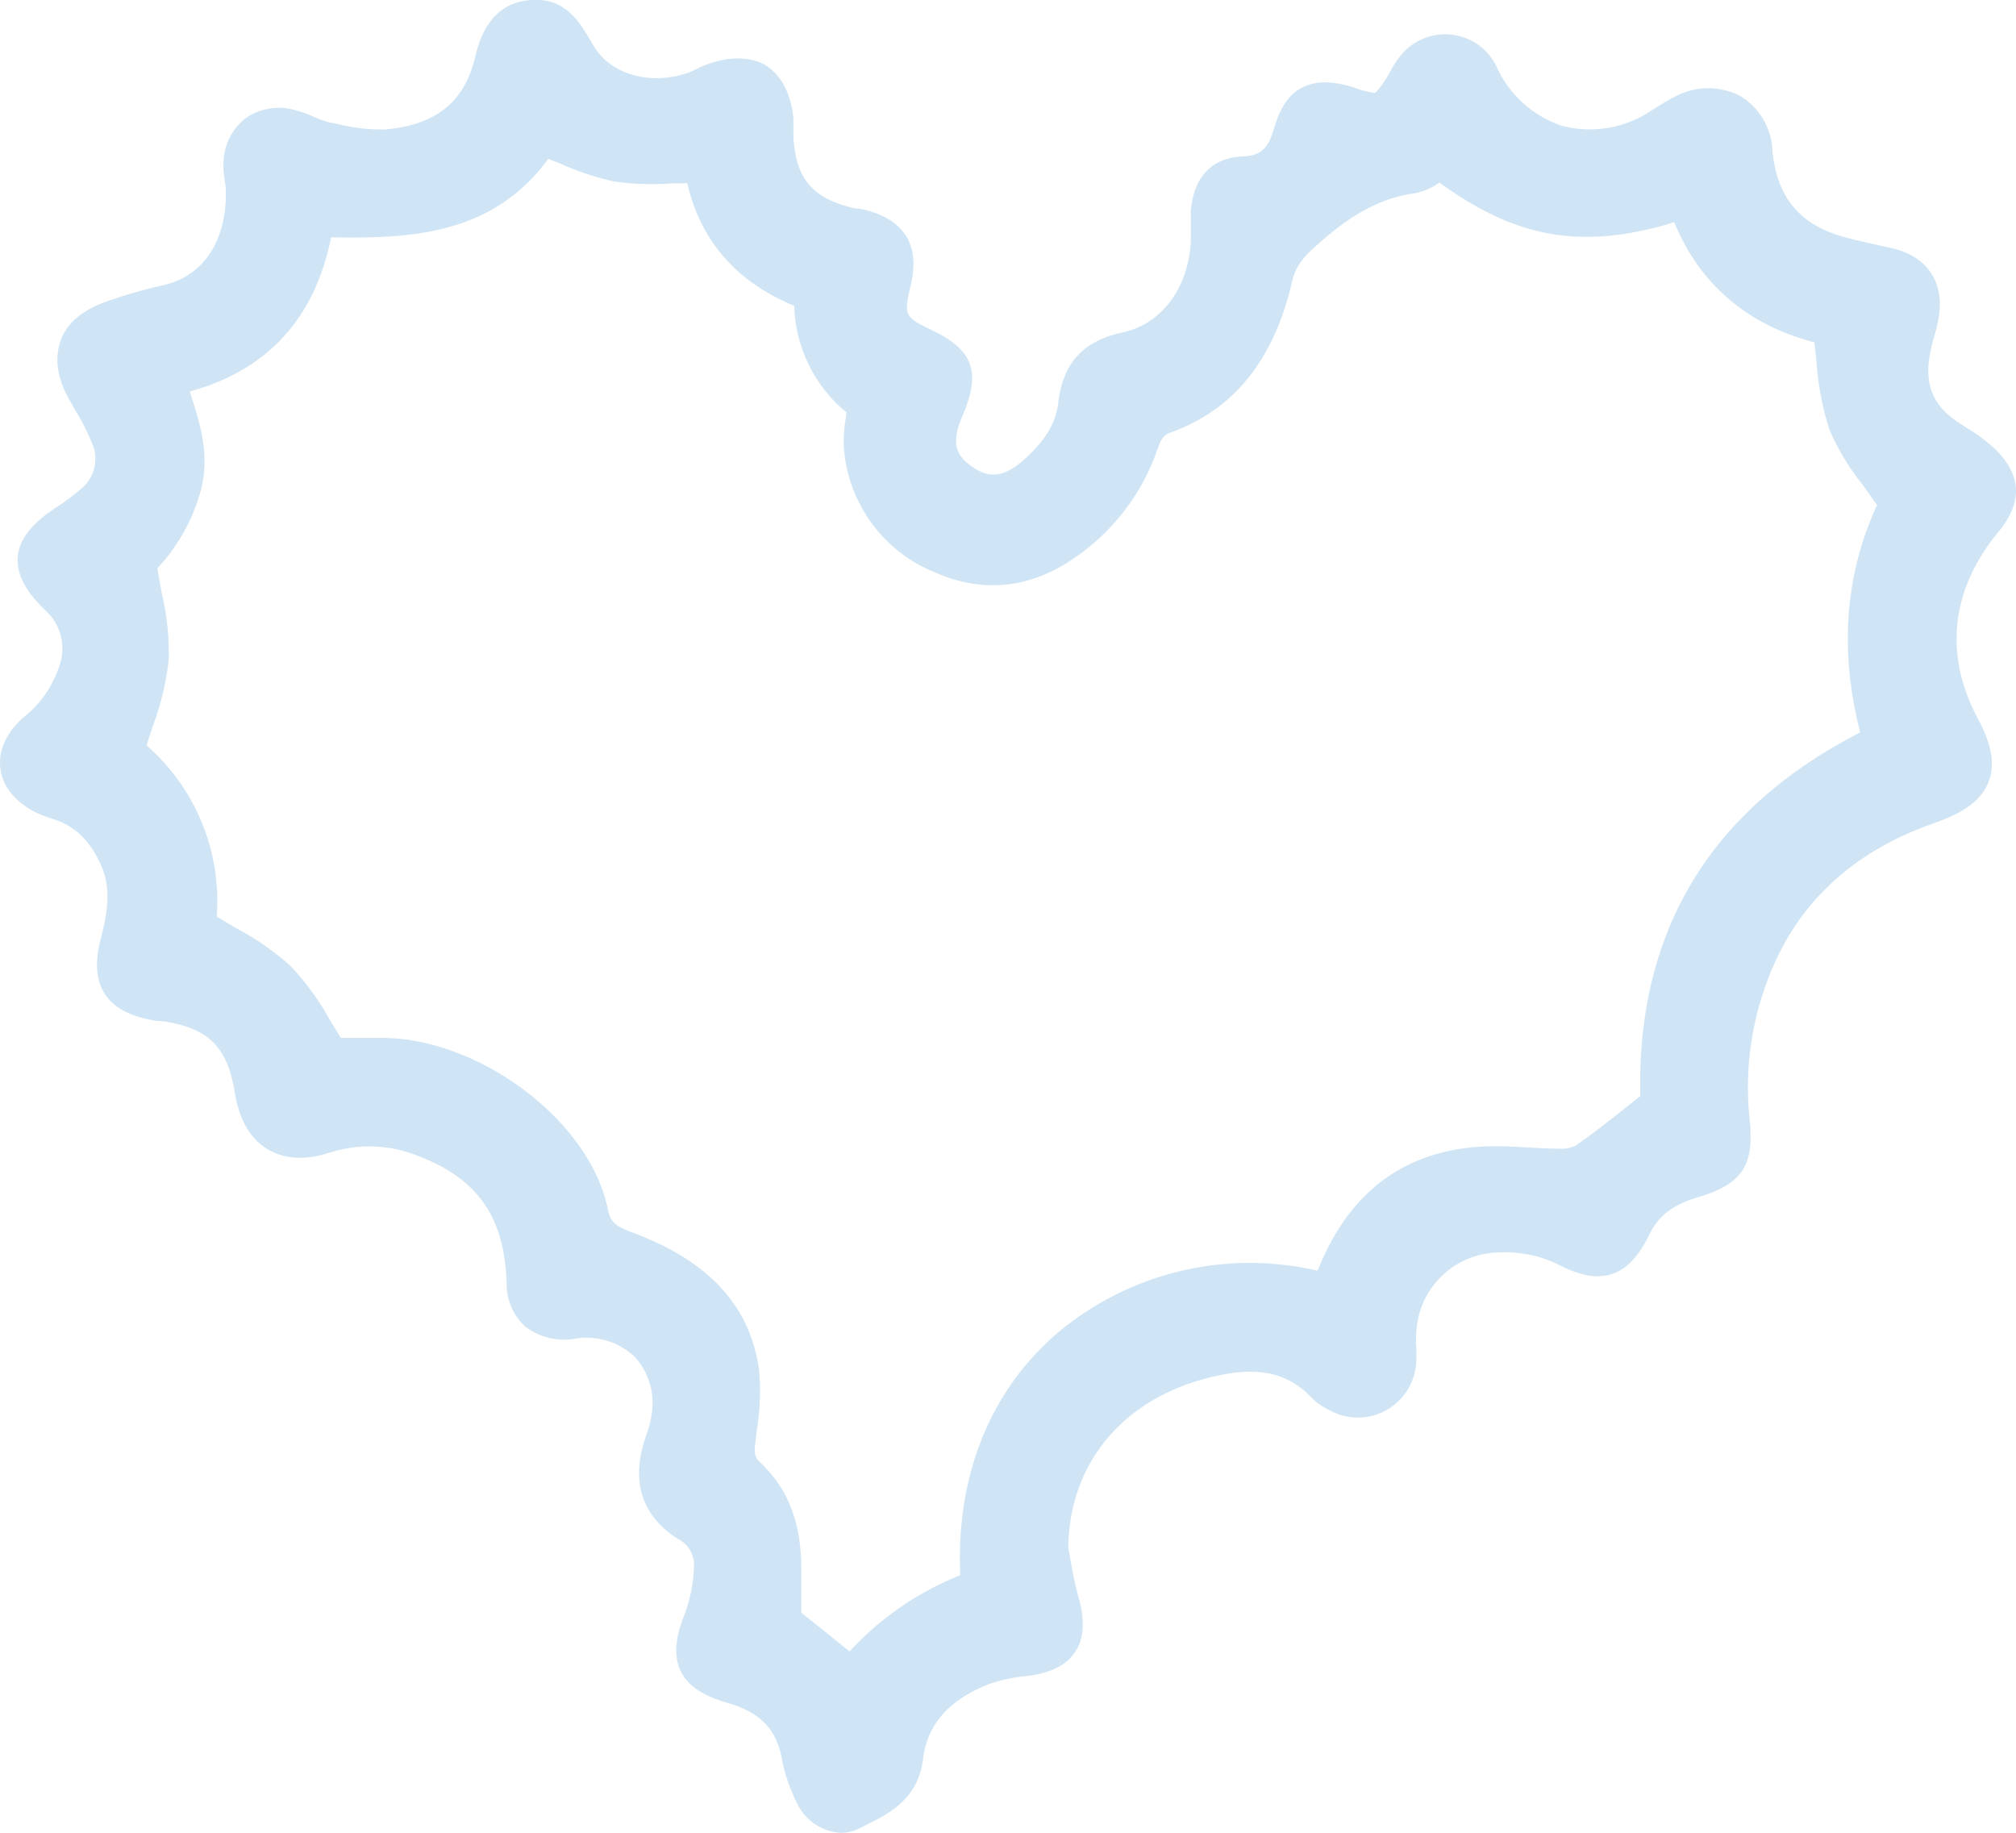 <svg xmlns="http://www.w3.org/2000/svg" viewBox="0 0 220 200"><defs><style>.cls-1{fill:#cfe4f5;}</style></defs><title>Asset 147</title><g id="Layer_2" data-name="Layer 2"><g id="HKI_hearts"><path class="cls-1" d="M217.81,49.09a19.2,19.2,0,0,0-3.33-2.49l-.86-.56c-2.68-1.79-3.65-4.16-3-7.47a17.5,17.5,0,0,1,.43-1.76,19.43,19.43,0,0,0,.53-2.28c.57-3.8-1.26-6.5-5-7.42l-1.67-.37c-1.17-.26-2.34-.52-3.5-.83-5-1.33-7.54-4.37-8-9.57a7.3,7.3,0,0,0-3.55-5.89,7.67,7.67,0,0,0-7.21.17c-.64.32-1.24.7-1.85,1.07-.35.22-.7.44-1,.64a12,12,0,0,1-9.34,1.4,11.93,11.93,0,0,1-7.05-6.26,6.23,6.23,0,0,0-10.86-1,8.7,8.7,0,0,0-.78,1.24c-.12.21-.23.43-.37.63a9.75,9.75,0,0,1-1.32,1.8,9.7,9.7,0,0,1-2.33-.59c-2.38-.75-4.18-.74-5.64,0s-2.42,2.21-3.07,4.45-1.45,3-3.45,3.07c-3.36.15-5.36,2.28-5.64,6,0,.59,0,1.18,0,1.77s0,1,0,1.53c-.29,5.14-3.22,9-7.46,9.91s-6.5,3.32-7,7.63c-.24,2.23-1.45,4.24-3.83,6.33s-4,1.81-5.63.65-2.33-2.46-1-5.5c2.06-4.83,1.2-7.2-3.41-9.4-2.91-1.39-3-1.61-2.26-4.75,1.06-4.33-.53-7.12-4.72-8.28a9.2,9.2,0,0,0-1.07-.2c-.21,0-.41-.06-.58-.09-4.37-1.09-6.1-3.17-6.41-7.64l0-.78c0-.45,0-.9,0-1.37-.35-3.41-1.85-5-3-5.73S80.09,5.89,77,7.09a10.59,10.59,0,0,0-1.08.48,8.12,8.12,0,0,1-.8.36C71,9.37,66.64,8.16,64.78,5l-.29-.49C63.25,2.41,61.7-.26,58,0c-4.71.29-5.76,4.61-6.2,6.44-1.19,4.76-4.3,7.2-9.79,7.69a19.85,19.85,0,0,1-5.29-.63L36,13.37a10.45,10.45,0,0,1-1.74-.62A14.17,14.17,0,0,0,32.14,12a6.35,6.35,0,0,0-5.19.8,6.18,6.18,0,0,0-2.52,4.42,7.49,7.49,0,0,0,.08,2.28c0,.29.09.58.11.88.26,4.41-1.41,9.56-6.89,10.76a53.72,53.72,0,0,0-6.12,1.77c-2.63.93-4.33,2.37-5,4.28s-.39,4.1,1,6.51l.7,1.22A23.65,23.65,0,0,1,10,48.26a4.23,4.23,0,0,1-1.2,5.13A25.65,25.65,0,0,1,6,55.46c-1.63,1.1-3.84,2.84-4.06,5.26s1.57,4.5,3,5.87A5.66,5.66,0,0,1,6.36,73a11.69,11.69,0,0,1-3.82,5.3C.64,80-.24,82,.06,84s1.81,3.74,4.23,4.83a12.08,12.08,0,0,0,1.25.46l.44.15c2.29.76,3.91,2.38,5.1,5.09,1,2.36.74,4.77-.08,7.89-.67,2.59-.52,4.58.46,6.07s2.77,2.46,5.62,2.91l.75.05c4.93.75,7,2.8,7.8,7.82.48,2.92,1.68,5,3.55,6.12s4.12,1.25,6.8.39a14.17,14.17,0,0,1,9.55.32c6.6,2.51,9.52,6.67,9.76,13.93a6.24,6.24,0,0,0,2,4.7,6.9,6.9,0,0,0,5.46,1.35,7.64,7.64,0,0,1,6.53,2,7.48,7.48,0,0,1,1.8,6.45,10.51,10.51,0,0,1-.53,2l-.16.48c-1.54,4.73-.34,8.41,3.59,10.92a3.18,3.18,0,0,1,1.76,2.72,16.45,16.45,0,0,1-1,5.42c-.74,1.86-1.45,4.26-.45,6.3.78,1.6,2.4,2.68,5.25,3.5,3.36,1,5.13,2.78,5.74,5.84a18.41,18.41,0,0,0,1.71,5.08A5.6,5.6,0,0,0,91.74,200a4.49,4.49,0,0,0,2-.46l.68-.34c2.57-1.27,5.76-2.86,6.31-7.23.46-3.83,2.86-6.53,7.31-8.24a17.37,17.37,0,0,1,4-.84c2.57-.3,4.29-1.15,5.27-2.6s1.12-3.45.38-6a36.73,36.73,0,0,1-.8-3.69c-.1-.55-.2-1.1-.31-1.65.06-9.35,6.13-16.52,15.88-18.74,4.89-1.14,8.1-.44,10.79,2.43a6.47,6.47,0,0,0,1.74,1.2,6.38,6.38,0,0,0,9.56-5.33,13.47,13.47,0,0,0,0-1.63,10,10,0,0,1,0-1.3,9.15,9.15,0,0,1,9.05-8.91,13.16,13.16,0,0,1,6.81,1.5c2.26,1.1,4,1.37,5.57.83s2.84-1.9,4-4.27c1-2.06,2.59-3.29,5.37-4.1,4.79-1.45,6.1-3.43,5.58-8.48a33.08,33.08,0,0,1,2.86-17.34c3.27-7.1,9.09-12.14,17.31-15,3.26-1.12,5.13-2.54,5.89-4.45s.38-4.06-1.13-6.9c-3.76-7-3-14.09,2.25-20.46C220.73,54.81,220.62,51.91,217.81,49.09ZM203,79.93c-16.35,8.36-24.41,21.69-24,39.68L177.25,121c-1.8,1.42-3.51,2.77-5.28,4a3.45,3.45,0,0,1-1.76.35c-1.13,0-2.26-.07-3.39-.13s-2.39-.14-3.61-.14c-9.14,0-15.6,4.41-19.18,13-.08.19-.17.39-.27.58a32.63,32.63,0,0,0-27.68,6.24c-7.81,6.3-11.79,15.87-11.29,27a32.89,32.89,0,0,0-12.08,8.31l-2.49-2-2.78-2.23v-4.83c0-4.93-1.43-8.71-4.48-11.56-.56-.51-.68-1-.55-2.06l.16-1.33a26.54,26.54,0,0,0,.25-6.81c-1-6.91-5.46-11.77-13.72-14.86-1.91-.72-2.47-1.12-2.77-2.57-1.9-9.52-13.82-18.6-24.53-18.7-1.32,0-2.66,0-3.85,0H37.2c-.42-.66-.83-1.33-1.23-2a28.54,28.54,0,0,0-4.26-5.84,29.2,29.2,0,0,0-5.84-4.08c-.73-.42-1.47-.86-2.22-1.32A22.52,22.52,0,0,0,16,81.35c.21-.7.44-1.4.67-2.1A30.38,30.38,0,0,0,18.41,72a28,28,0,0,0-.74-7.19c-.17-.9-.35-1.82-.5-2.8A20.08,20.08,0,0,0,22,53.17c.84-3.74-.16-7-1.3-10.45,8.49-2.31,13.67-8,15.43-16.82,8.31.13,17.54-.11,23.7-8.57l1.36.54A29.57,29.57,0,0,0,67,19.8a29.28,29.28,0,0,0,6.34.21L75,20c1.45,6.28,5.37,10.77,11.67,13.37A15.63,15.63,0,0,0,92.37,45c0,.25-.06.5-.09.74A14,14,0,0,0,92.1,49a15.94,15.94,0,0,0,10,13.49c5.27,2.32,10.62,1.69,15.48-1.84a23.69,23.69,0,0,0,8.65-11.39c.42-1.26.67-1.77,1.54-2.07C134.63,44.7,139,39.33,141,30.72c.39-1.67,1.19-2.62,2.74-4,3.83-3.44,7-5.13,10.75-5.65a6.67,6.67,0,0,0,2.58-1.15c7.37,5.29,14.44,7.79,25.63,4.33C185.49,31,190.63,35.43,198,37.36c.09.71.16,1.42.24,2.13a30.32,30.32,0,0,0,1.42,7.44,26.18,26.18,0,0,0,3.63,6c.51.7,1,1.42,1.55,2.18C201.33,62.72,200.71,71,203,79.93Z"/></g></g></svg>